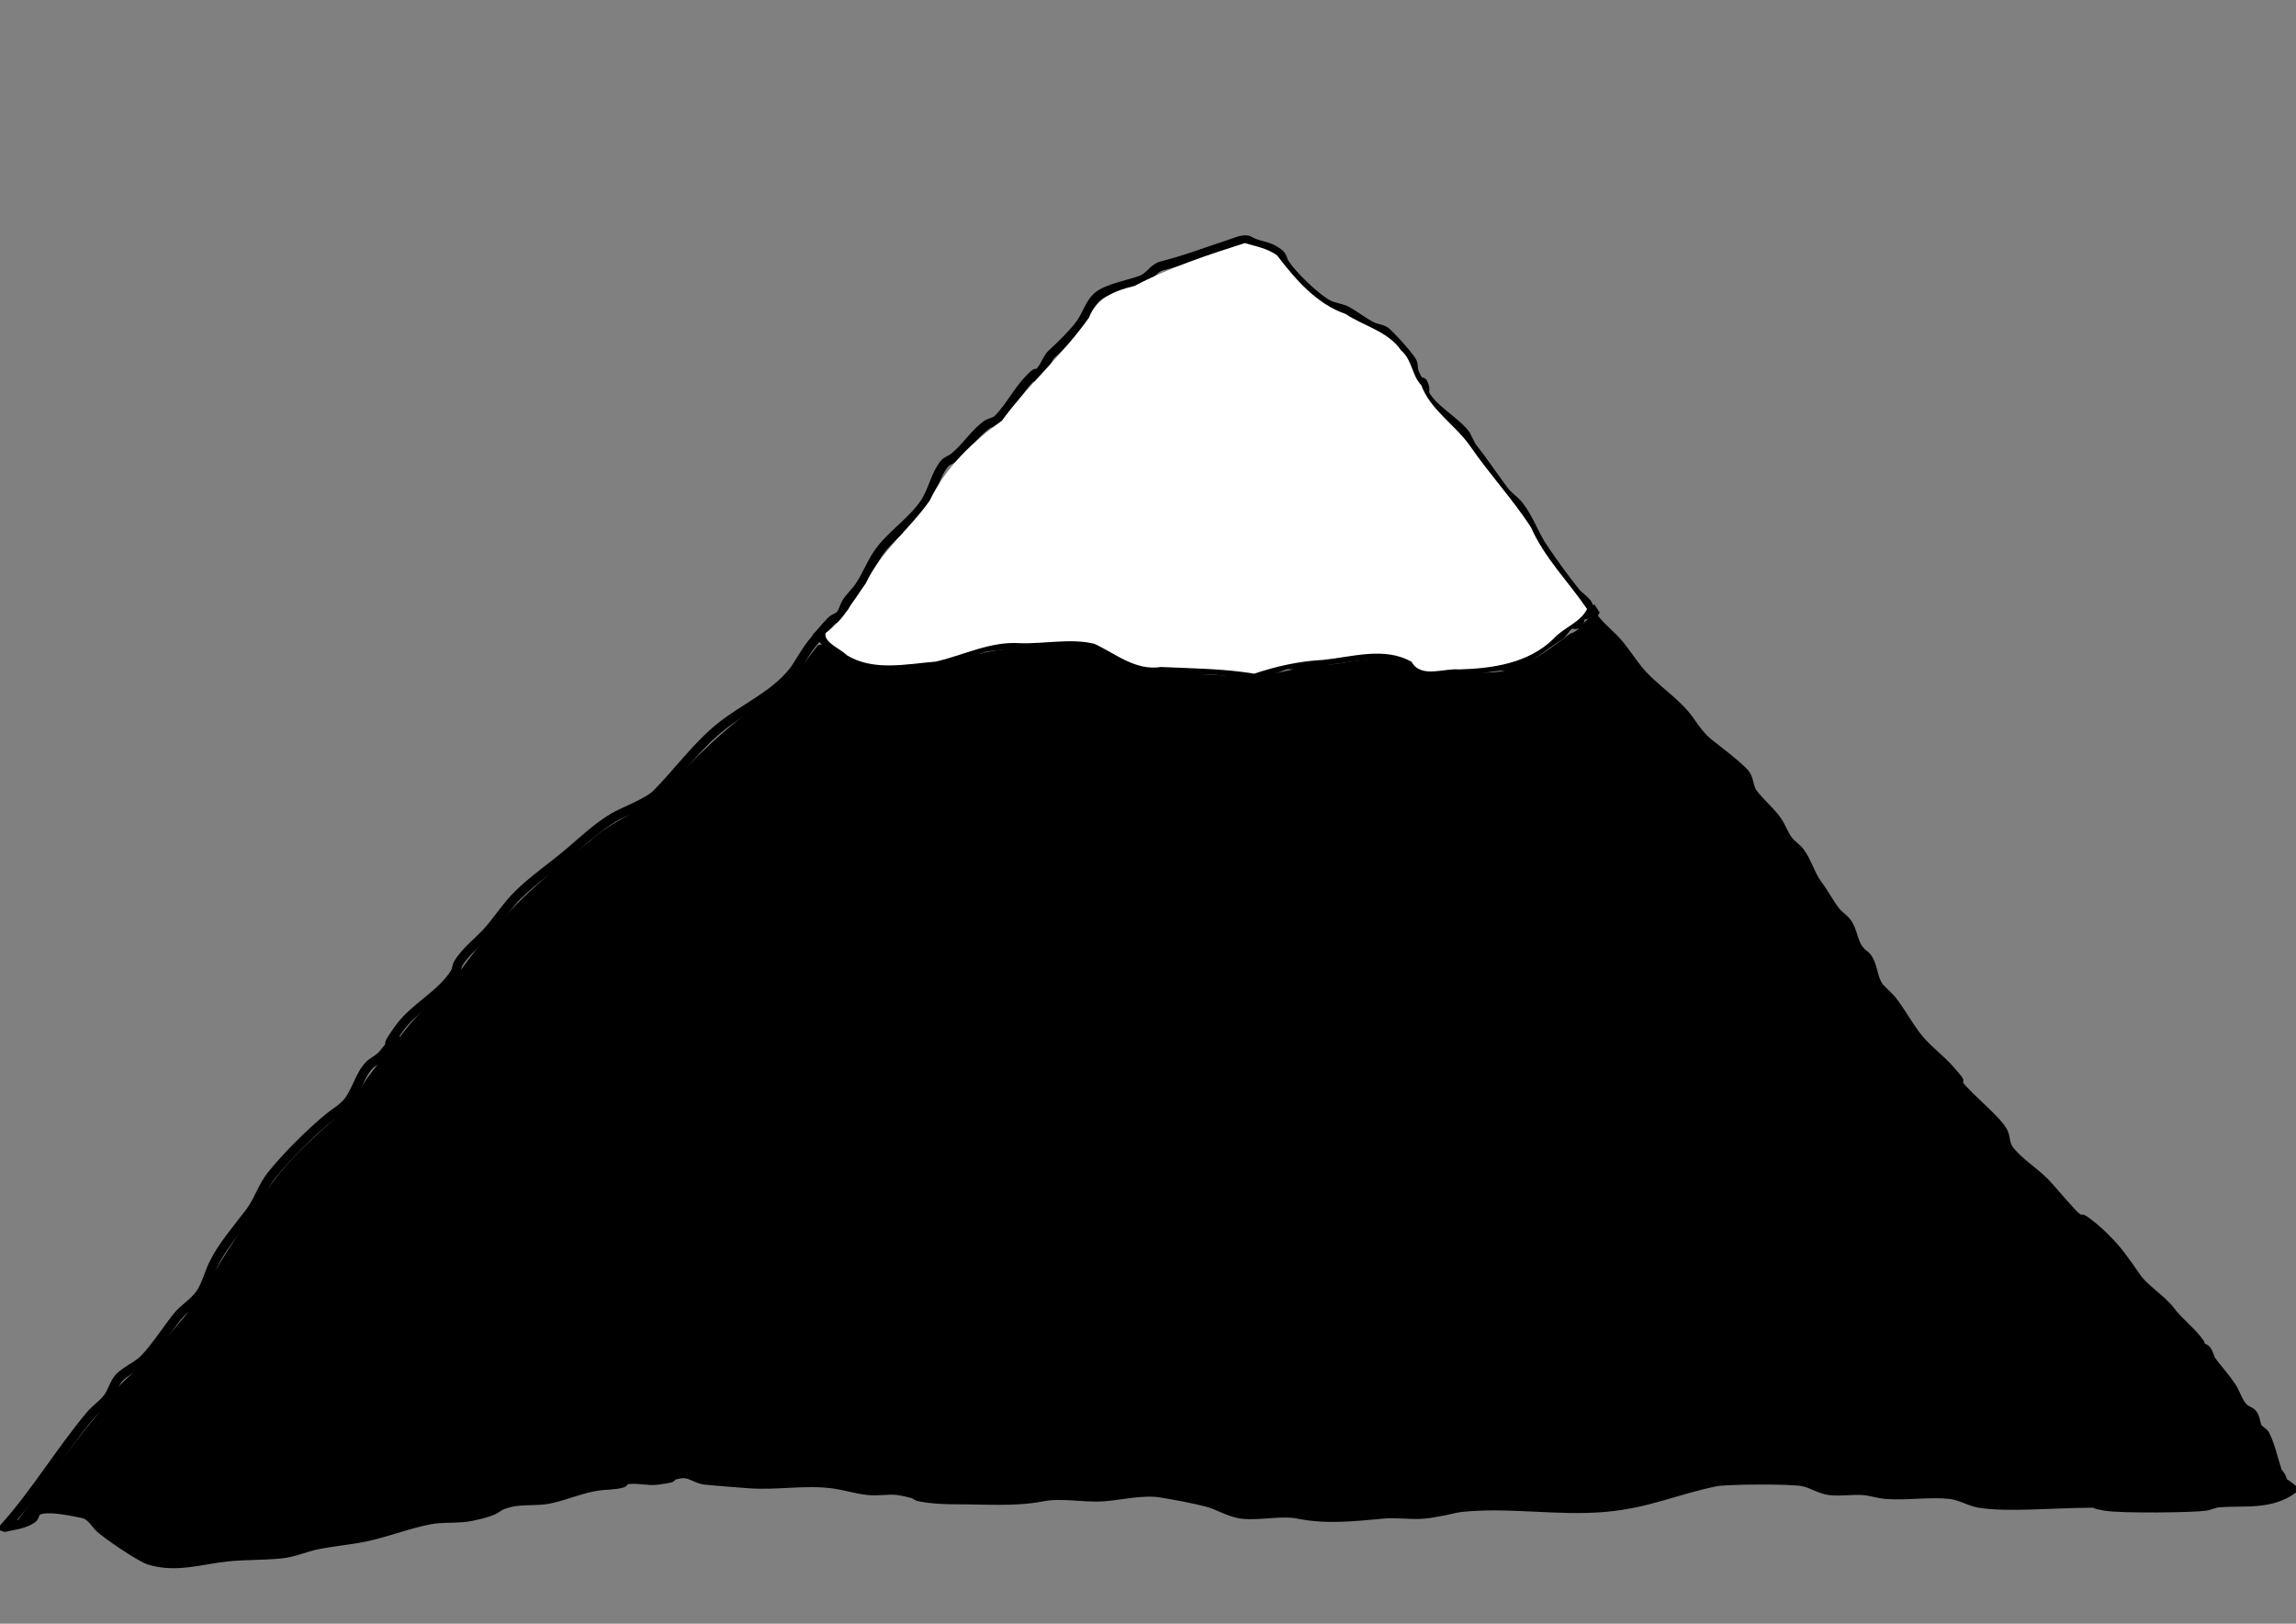 <?xml version="1.0" encoding="UTF-8" standalone="no"?>
<!-- Created with Inkscape (http://www.inkscape.org/) -->

<svg
   width="297mm"
   height="210mm"
   viewBox="0 0 297 210"
   version="1.1"
   id="svg5"
   inkscape:version="1.1.2 (08b2f3d93c, 2022-04-05)"
   sodipodi:docname="mountain_big.svg"
   xmlns:inkscape="http://www.inkscape.org/namespaces/inkscape"
   xmlns:sodipodi="http://sodipodi.sourceforge.net/DTD/sodipodi-0.dtd"
   xmlns="http://www.w3.org/2000/svg"
   xmlns:svg="http://www.w3.org/2000/svg">
  <rect x="0" y="0" width="297" height="210" fill="#808080" stroke="none"/>
  <sodipodi:namedview
     id="namedview7"
     pagecolor="#505050"
     bordercolor="#ffffff"
     borderopacity="1"
     inkscape:pageshadow="0"
     inkscape:pageopacity="0"
     inkscape:pagecheckerboard="1"
     inkscape:document-units="mm"
     showgrid="false"
     inkscape:zoom="0.69664703"
     inkscape:cx="364.60358"
     inkscape:cy="389.72391"
     inkscape:window-width="1920"
     inkscape:window-height="1016"
     inkscape:window-x="0"
     inkscape:window-y="0"
     inkscape:window-maximized="1"
     inkscape:current-layer="layer1" />
  <defs
     id="defs2" />
  <g
     inkscape:label="Layer 1"
     inkscape:groupmode="layer"
     id="layer1">
    <path
       style="fill:none;stroke:#000000;stroke-width:1.2;stroke-linecap:butt;stroke-linejoin:miter;stroke-opacity:1;stroke-miterlimit:4;stroke-dasharray:none"
       d="m 0.622,197.511 c 4.055,-4.563 7.14,-9.762 11.042,-14.438 0.684,-0.82 1.653,-1.44 2.294,-2.294 0.556,-0.74 0.876,-2.03 1.521,-2.662 0.812,-0.795 1.891,-1.264 2.777,-1.975 1.305,-1.046 3.446,-4.317 4.636,-5.808 0.944,-1.183 2.122,-1.742 3.043,-3.043 0.684,-0.966 1.199,-2.822 1.681,-3.799 1.192,-2.418 3.143,-4.614 4.739,-6.741 1.083,-1.443 1.611,-3.294 2.767,-4.742 1.914,-2.397 5.215,-5.695 7.618,-7.617 0.789,-0.631 1.61,-1.06 2.279,-1.899 1.11,-1.392 1.538,-3.499 2.776,-4.752 0.398,-0.402 1.256,-0.78 1.748,-1.377 4.294,-5.215 -1.43,1.635 2.07,-3.322 1.92,-2.72 5.572,-4.432 7.281,-7.281 0.206,-0.343 0.174,-0.796 0.38,-1.139 1.054,-1.757 2.865,-2.979 4.178,-4.558 1.112,-1.337 2.251,-3.023 3.452,-4.224 2.097,-2.097 4.664,-3.808 6.918,-5.746 1.8,-1.548 3.484,-3.126 5.544,-4.363 1.05,-0.631 4.458,-1.931 5.517,-2.989 2.766,-2.762 5.238,-6.247 8.363,-8.743 3.091,-2.469 6.872,-4.014 9.384,-7.166 0.289,-0.363 0.513,-0.773 0.77,-1.16 0.528,-0.792 0.985,-1.636 1.583,-2.377 0.828,-1.026 1.651,-2.062 2.574,-3.003 0.328,-0.335 0.873,-0.418 1.171,-0.78 0.394,-0.481 0.489,-1.151 0.834,-1.668 0.487,-0.729 1.162,-1.321 1.648,-2.05 1.018,-1.526 1.638,-3.347 2.8,-4.796 1.675,-2.09 4.162,-3.745 5.667,-6.025 0.989,-1.499 1.343,-3.614 2.484,-4.997 0.309,-0.374 0.834,-0.501 1.215,-0.803 1.536,-1.216 2.625,-3.019 4.193,-4.193 0.454,-0.34 1.122,-0.36 1.524,-0.761 1.554,-1.554 2.605,-3.748 4.191,-5.332 1.935,-1.933 -0.523,1.583 1.519,-1.139 0.353,-0.471 0.819,-1.559 1.142,-1.86 0.863,-0.802 3.531,-3.294 4.164,-4.562 0.591,-0.963 0.953,-2.112 1.774,-2.889 1.253,-1.184 4.231,-1.603 5.85,-2.254 1.002,-0.403 1.503,-1.53 2.553,-1.792 2.926,-0.73 5.947,-1.873 8.953,-2.865 0.487,-0.161 1.762,-0.745 2.357,-0.38 0.966,0.593 2.177,0.614 3.141,1.166 1.449,0.83 0.883,0.956 1.55,1.932 1,1.462 3.963,4.37 5.59,5.184 0.62,0.31 1.647,0.435 2.236,0.739 1.111,0.573 2.183,1.475 3.348,2.058 0.611,0.305 1.396,0.304 1.9,0.764 0.786,0.717 2.323,2.425 3.032,3.371 0.729,0.972 0.099,0.962 0.76,2.289 0.76,1.527 0.757,-0.009 1.139,1.519 0.061,0.246 -0.113,0.533 0,0.76 0.993,1.987 3.982,3.533 5.322,5.32 0.013,0.017 0.748,1.506 0.763,1.524 1.497,1.871 2.755,3.799 4.182,5.701 0.538,0.717 1.341,1.201 1.9,1.9 1.286,1.609 1.95,3.687 3.083,5.385 1.337,2.004 2.787,3.983 4.276,5.859 0.455,0.573 1.176,0.924 1.552,1.552 0.208,0.347 0.177,0.803 0.386,1.15 0.968,1.608 2.651,2.734 3.813,4.193 0.799,1.003 1.498,2.068 2.3,3.07 1.969,2.462 5.096,4.226 6.842,6.842 0.585,0.876 1.406,1.964 2.28,2.66 1.506,1.2 3.265,2.495 4.598,3.828 0.718,0.718 0.567,1.899 1.139,2.665 0.907,1.211 2.136,2.215 3.04,3.42 0.601,0.801 0.936,1.881 1.537,2.682 0.43,0.573 1.089,0.946 1.519,1.519 0.942,1.256 1.35,2.94 2.282,4.182 0.814,1.085 1.465,2.335 2.28,3.421 0.43,0.573 1.09,0.946 1.519,1.519 0.761,1.016 0.775,2.438 1.524,3.436 0.751,1.001 0.991,0.57 1.524,1.902 0.385,0.964 0.434,2.097 1.139,3.038 0.028,0.037 1.493,1.487 1.522,1.524 1.272,1.59 2.185,3.396 3.458,4.992 1.217,1.524 2.914,2.728 4.193,4.193 2.635,3.02 -0.454,-0.22 1.16,1.932 1.255,1.674 4.914,4.511 5.697,6.077 0.335,0.671 0.211,1.548 0.76,2.279 1.191,1.587 3.142,2.761 4.562,4.181 0.955,0.955 3.36,3.945 4.185,4.565 1.85,1.389 -0.329,-0.625 1.525,0.764 1.379,1.033 3.135,2.786 4.184,4.184 0.634,0.844 1.376,1.875 1.899,2.659 1.168,1.752 3.293,2.871 4.558,4.558 1.098,1.463 2.782,2.66 3.798,4.178 0.07,0.104 -0.088,0.287 0,0.375 0.199,0.199 0.556,0.18 0.755,0.38 0.4,0.401 0.42,1.066 0.76,1.519 0.829,1.105 1.805,2.177 2.561,3.322 0.578,0.876 0.801,1.96 1.57,2.728 0.323,0.323 0.852,0.405 1.139,0.76 0.387,0.477 0.382,1.237 0.619,1.715 0.199,0.403 0.807,0.605 1.007,1.007 0.694,1.393 1.033,3.056 1.516,4.507 0.227,0.681 0.506,0.499 0.76,1.487 0.049,0.191 1.272,0.894 1.366,0.982 -3.026,2.179 -6.245,1.504 -9.67,1.791 -0.576,0.048 -1.107,0.351 -1.679,0.435 -1.586,0.233 -10.794,0.359 -12.952,0 -3.025,-0.504 0.688,-0.383 -2.3,-0.383 -3.874,0 -10.453,0.591 -13.987,0 -1.31,-0.219 -2.471,-1.004 -3.819,-1.144 -2.73,-0.283 -5.552,0.211 -8.287,0 -0.964,-0.074 -1.896,-0.407 -2.859,-0.491 -1.459,-0.128 -2.939,0.174 -4.393,0 -1.263,-0.151 -2.293,-0.912 -3.469,-1.147 -1.695,-0.338 -9.95,-0.257 -11.232,0 -5.095,1.02 -8.808,2.836 -14.413,3.319 -6.121,0.528 -12.406,-0.64 -18.514,0 -0.771,0.081 -1.521,0.305 -2.282,0.457 -0.825,0.135 -1.644,0.324 -2.476,0.405 -1.783,0.173 -3.615,-0.165 -5.399,0 -3.661,0.339 -7.286,0.752 -10.894,0.027 -2.284,-0.459 -4.919,0.227 -7.232,0 -1.744,-0.171 -3.141,-1.182 -4.744,-1.583 -1.869,-0.467 -3.93,-0.848 -5.826,-1.165 -2.37,-0.395 -5.282,0.334 -7.535,0.491 -2.488,0.173 -5.366,-0.488 -7.82,0 -3.481,0.693 -7.307,0.38 -10.943,0.38 -1.667,0 -3.391,-0.063 -5.009,-0.386 -0.279,-0.056 -0.508,-0.255 -0.763,-0.383 -0.695,-0.145 -1.378,-0.362 -2.084,-0.435 -1.276,-0.131 -2.574,0.152 -3.847,0 -1.558,-0.187 -3.069,-0.671 -4.626,-0.866 -3.49,-0.438 -7.164,0.254 -10.67,0 -1.868,-0.135 -3.736,-0.283 -5.6,-0.461 -1.43,-0.137 -2.014,-1.081 -3.461,-0.792 -2.847,0.567 0.856,0.263 -2.754,0.785 -1.329,0.192 -2.901,-0.326 -4.203,0 -0.17,0.042 -0.204,0.317 -0.371,0.371 -0.959,0.309 -2.152,0.243 -3.151,0.389 -2.077,0.304 -4.152,1.202 -6.182,1.659 -1.671,0.376 -3.636,0.082 -5.247,0.491 -2.409,0.611 -0.764,0.89 -4.881,1.765 -1.808,0.385 -3.712,0.108 -5.526,0.463 -3.112,0.609 -6.13,1.891 -9.243,2.405 -1.695,0.28 -3.497,0.475 -5.185,0.806 -1.618,0.317 -3.02,1.017 -4.765,1.191 -2.308,0.23 -4.57,0.154 -6.866,0.384 -3.471,0.348 -6.757,1.524 -10.217,0.415 -1.208,-0.387 -5.655,-3.44 -6.393,-4.179 -0.592,-0.593 -1.113,-1.624 -2.173,-1.834 -1.218,-0.241 -4.501,-1.013 -5.83,-0.38 -0.381,0.181 -0.354,0.819 -0.708,1.049 -1.145,0.746 -2.239,0.813 -3.541,1.099 z"
       id="path1362" />
    <path
       style="fill:none;stroke:#000000;stroke-width:1.2;stroke-linecap:butt;stroke-linejoin:miter;stroke-opacity:1;stroke-miterlimit:4;stroke-dasharray:none"
       d="m 105.537,81.692 c 1.453,1.592 3.285,3.225 5.307,4.092 2.942,1.262 9.76,0.256 12.596,-0.513 1.407,-0.382 2.958,-1.466 4.457,-1.644 3.02,-0.358 6.102,-0.461 9.154,-0.461 0.978,0 2.575,-0.247 3.564,0 1.505,0.375 2.936,1.746 4.353,2.359 4.01,1.734 8.859,0.768 13.035,1.222 1.622,0.176 2.974,0.691 4.715,0.435 1.17,-0.172 2.496,-0.842 3.489,-1.171 0.605,-0.2 1.284,0.105 1.912,0 2.906,-0.485 5.688,-0.995 8.66,-1.24 1.475,-0.122 4.232,-0.124 5.5,1.144 0.2,0.2 0.144,0.603 0.38,0.76 0.733,0.489 3.678,0.46 4.575,0.38 7.229,-0.649 1.09,-0.186 6.764,-0.924 0.512,-0.067 1.059,0.164 1.549,0 1.735,-0.581 4.425,-2.836 6.16,-3.909 0.544,-0.336 0.899,-1.295 1.492,-1.492 0.24,-0.08 0.52,0.081 0.76,0 0.665,-0.226 0.096,-0.799 0.739,-1.12 0.428,-0.214 1.088,-0.18 1.5,-0.38 0.204,-0.099 0.159,-0.46 0.35,-0.582"
       id="path1366" />
    <path
       style="fill:#ffffff;stroke-width:28.055;stroke-miterlimit:4;stroke-dasharray:none"
       d="m 607.595,118.649 c -18.361,5.881 -36.779,11.907 -53.838,20.923 -9.066,2.066 -18.707,5.956 -22.177,15.434 -12.655,17.968 -29.539,32.539 -42.508,50.314 -14.315,10.173 -27.548,22.868 -35.233,38.965 -9.753,13.923 -23.834,24.672 -31.182,40.375 -6.227,8.494 -10.797,18.054 -19.66,24.324 -0.949,4.597 7.038,7.472 10.327,10.743 12.917,8.016 29.139,4.329 43.391,3.188 13.756,-3.127 26.736,-10.051 41.276,-9.001 11.994,0.376 24.774,-2.515 36.23,0.293 10.489,4.911 20.078,13.263 32.411,11.321 15.17,0.679 30.834,0.805 45.571,3.261 10.949,-3.645 22.12,-6.15 33.684,-6.717 14.127,-1.439 30.053,-6.591 43.183,0.959 4.635,8.209 15.727,2.967 23.145,3.69 16.373,-0.474 33.834,-2.964 46.086,-14.938 4.753,-5.397 13.313,-8.039 16.382,-14.568 -9.048,-13.293 -20.817,-24.983 -27.425,-39.968 -8.984,-13.773 -20.203,-25.835 -29.53,-39.41 -7.272,-10.475 -19.463,-17.655 -23.943,-29.822 -4.683,-4.831 -4.409,-12.36 -9.815,-16.951 -6.42,-9.409 -18.113,-11.814 -27.164,-17.837 -14.182,-4.877 -24.553,-17.004 -33.397,-28.546 -4.538,-3.428 -10.522,-4.495 -15.815,-6.031 z"
       id="path1524"
       transform="scale(0.265)" />
    <path
       style="fill:#000000;stroke-width:8.78;stroke-miterlimit:4;stroke-dasharray:none"
       d="m 775.329,301.935 c -3.013,2.274 -4.598,6.232 -8.834,7.287 -12.114,9.007 -24.633,19.172 -40.542,19.021 -11.57,0.117 -23.785,3.215 -35.108,0.534 -11.056,-11.894 -28.869,-5.44 -42.73,-4.337 -12.441,0.649 -24.352,4.155 -36.475,6.431 -19.116,-2.128 -39.464,-1.902 -58.641,-4.021 -10.932,-4.407 -20.644,-14.391 -33.237,-11.408 -17.617,0.708 -35.881,-0.068 -52.296,7.444 -17.329,4.367 -37.247,8.444 -53.953,-0.191 -5.271,-1.402 -8.423,-10.426 -14.394,-7.648 -7.461,9.784 -14.875,20.054 -25.446,26.954 -19.152,11.964 -34.764,28.441 -50.294,44.661 -10.558,9.809 -25.074,13.798 -35.505,23.923 -17.741,13.911 -35.455,28.143 -49.182,46.182 -10.479,9.654 -16.27,22.971 -27.414,31.974 -8.363,7.03 -15.311,15.472 -20.98,24.585 -8.427,7.575 -13.89,17.455 -20.357,26.528 -15.968,14.899 -33.842,28.868 -44.032,48.654 -9.84,14.12 -19.723,28.389 -27.334,43.741 -8.422,10.393 -17.197,20.67 -25.911,30.784 -6.176,6.397 -14.257,10.965 -18.223,19.207 -16.15,18.718 -31.02,38.607 -45.139,58.846 -1.31,5.457 5.703,0.883 6.51,-1.66 6.644,-5.311 16.524,-2.277 24.147,-0.527 12.316,6.602 21.615,18.965 35.628,22.673 23.031,1.172 46.15,-2.498 69.002,-5.206 21.245,-4.649 42.705,-8.474 63.878,-13.727 12.572,-2.513 25.723,-2.333 37.504,-7.995 14.302,-2.868 29.084,-4.408 43.148,-8.705 15.744,-2.691 31.895,-5.358 47.745,-5.907 28.269,5.32 57.429,3.133 86.017,5.944 11.429,-0.086 22.309,3.455 33.509,4.685 35.721,1.916 71.596,-0.705 107.168,-2.052 15.399,-0.162 29.336,6.308 44.08,9.141 37.251,3.925 74.781,1.731 111.931,-1.902 24.706,-1.385 49.747,0.508 74.335,-1.363 23.878,-5.961 47.757,-14.258 72.721,-12.142 9.444,-0.69 18.498,1.664 27.416,4.264 24.888,2.647 50.317,0.562 74.823,6.064 45.235,1.591 90.668,2.625 135.854,-0.55 3.631,-1.091 12.322,0.085 12.069,-5.288 -6.567,-8.561 -7.063,-20.631 -14.021,-28.572 -6.746,-12.734 -17.303,-23.212 -24.576,-35.74 -14.493,-18.297 -32.338,-33.653 -46.411,-52.313 -8.017,-10.13 -19.89,-15.344 -28.164,-25.243 -10.824,-10.537 -21.277,-21.54 -29.155,-34.444 -8.883,-9.757 -17.498,-19.736 -25.551,-30.158 -13.328,-11.558 -22.477,-26.94 -32.825,-40.986 -2.412,-4.272 -2.661,-9.938 -6.874,-12.843 -4.623,-8.805 -8.891,-17.792 -15.884,-25.009 -8.198,-11.1 -13.405,-24.334 -22.814,-34.382 -4.934,-9.507 -14.027,-15.788 -18.061,-25.894 -8.55,-11.162 -20.752,-18.568 -29.374,-29.726 -15.352,-14.174 -28.154,-30.565 -42.266,-45.853 -1.673,-1.292 -3.152,-3.686 -5.484,-3.735 z"
       id="path1902"
       transform="scale(0.265)" />
  </g>
</svg>
